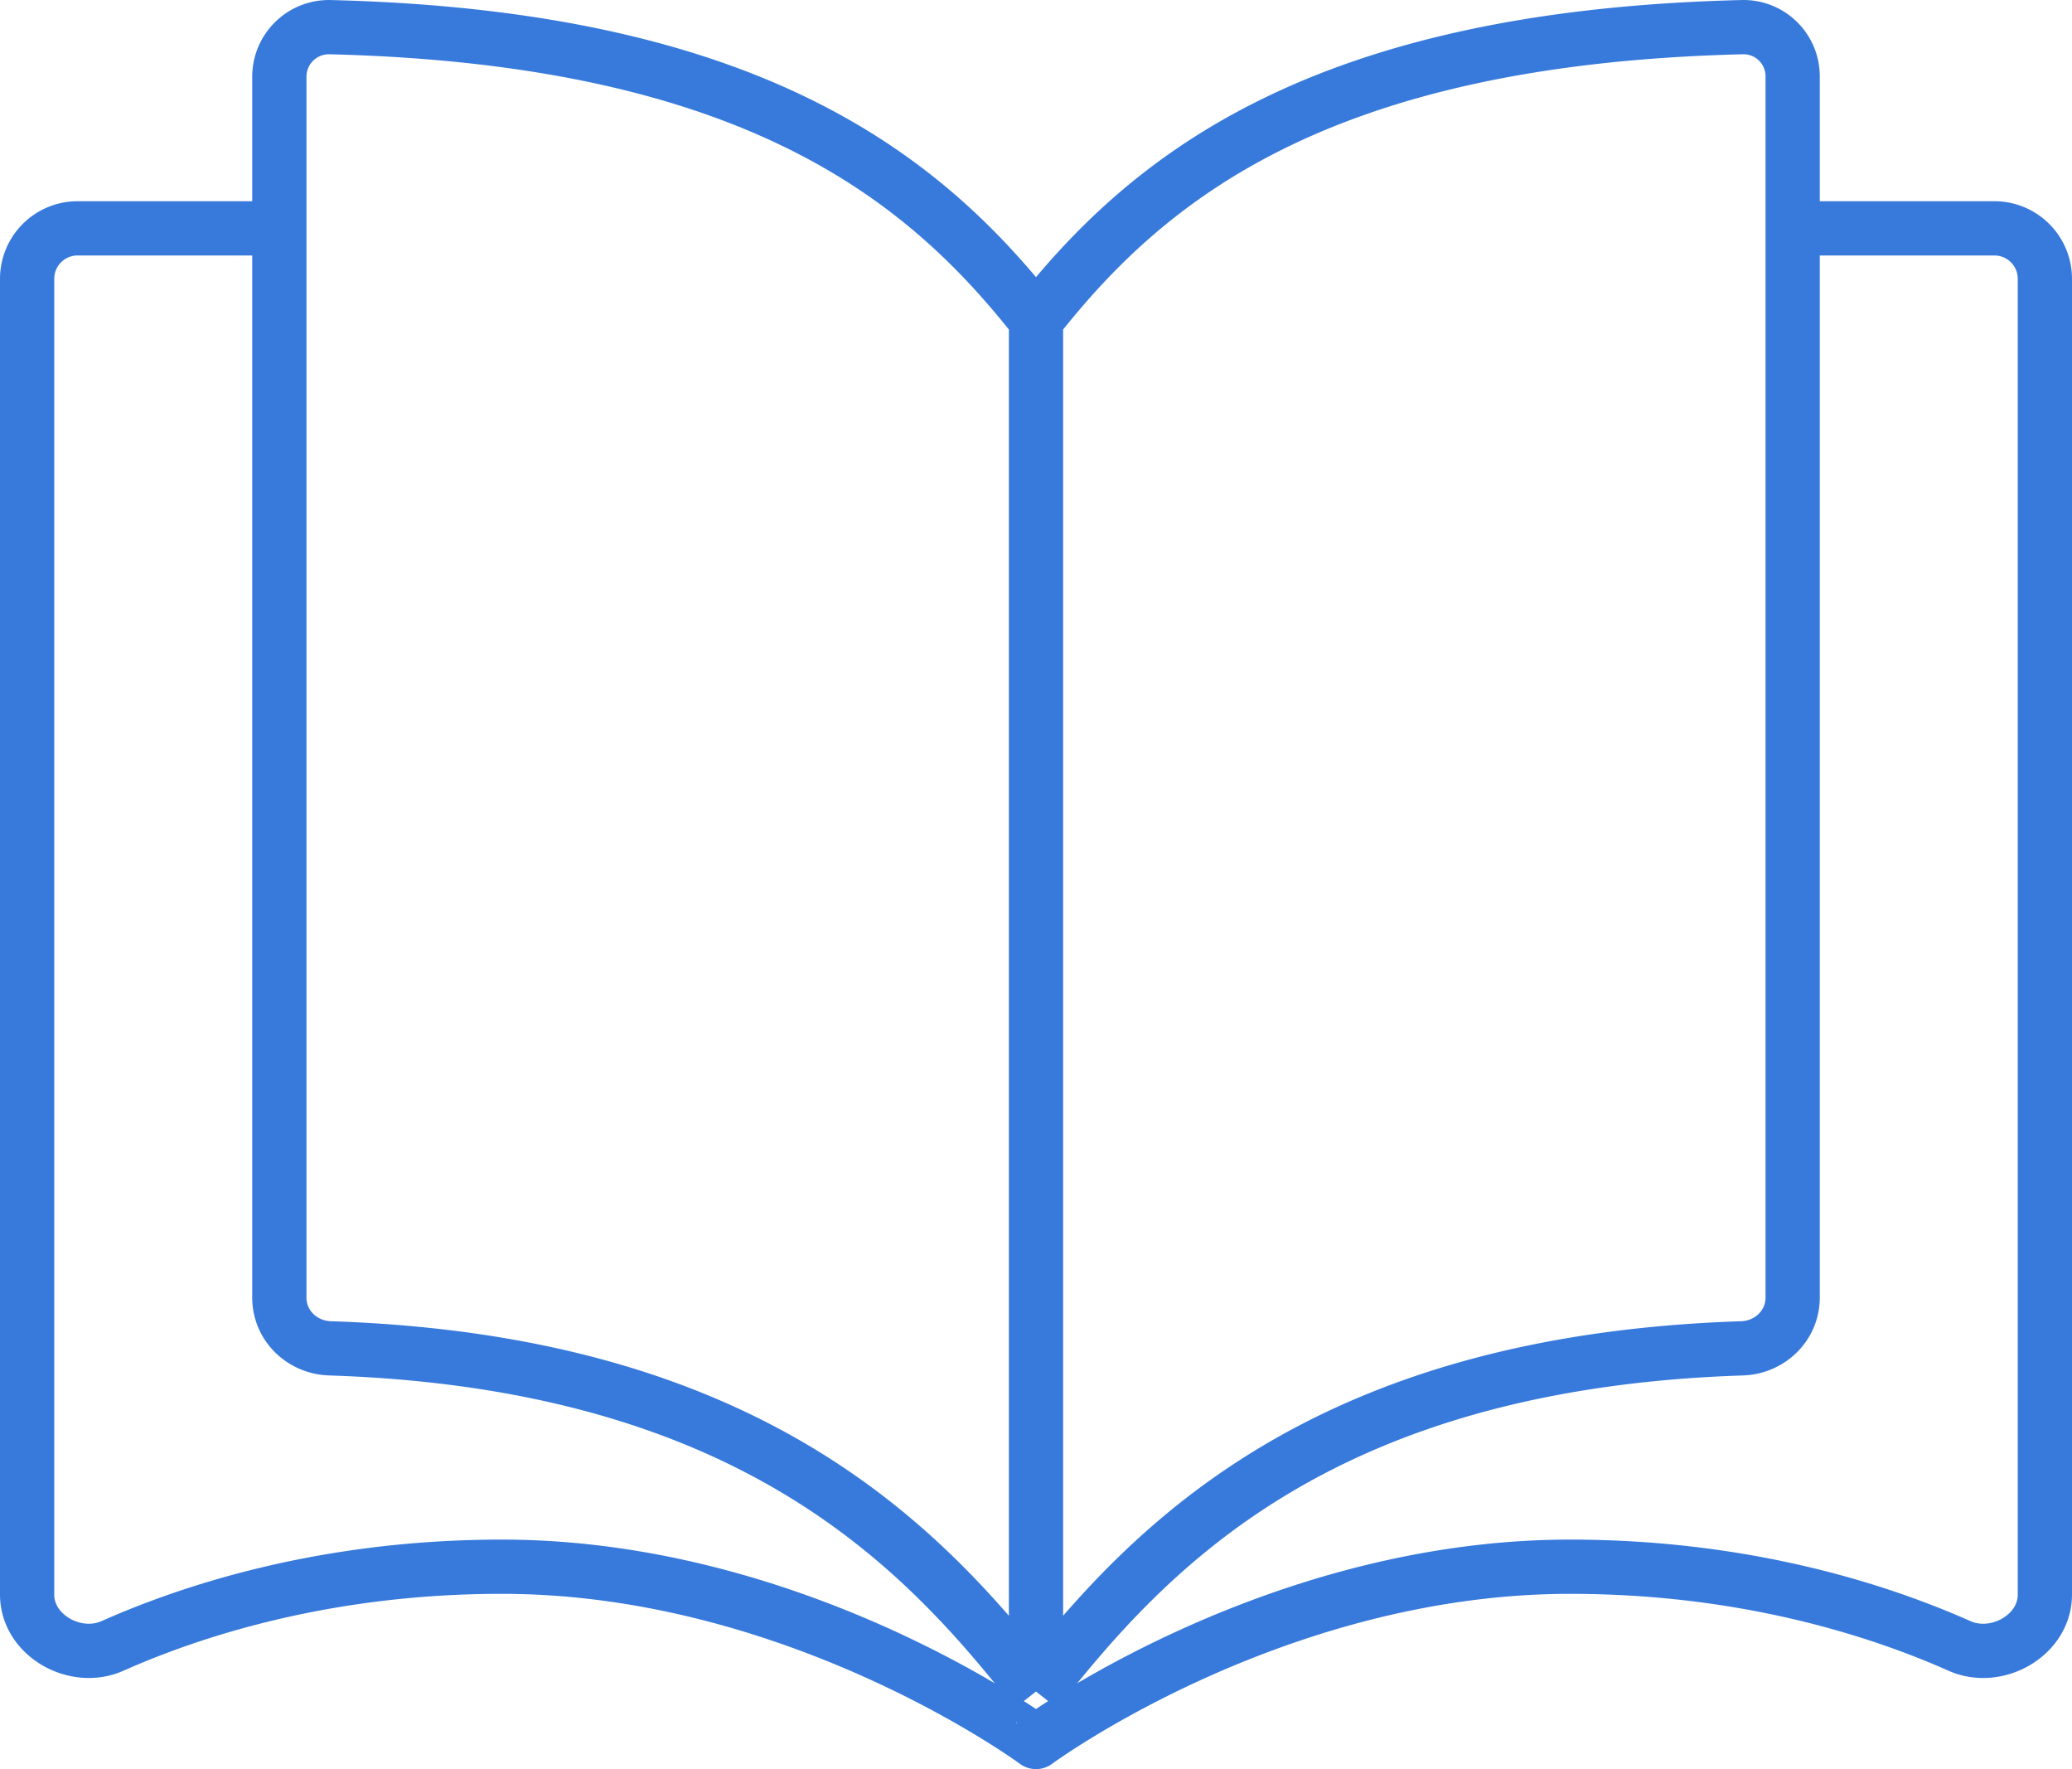 <svg xmlns="http://www.w3.org/2000/svg" width="1719.092" height="1467.502" viewBox="0 0 1719.092 1467.502">
  <g id="Group_4" data-name="Group 4" transform="translate(-437.422 -941.554)">
    <path id="Path_1" data-name="Path 1" d="M632.285,247.019c-92.083-117.2-234.033-234.4-585.833-243A41.136,41.136,0,0,0,4.5,45.338v1012.6c0,23.111,18.846,41.266,41.948,42.02,351.8,11.5,493.753,167.476,585.837,284.679m0-1137.62c92.083-117.2,234.03-234.4,585.832-243a40.785,40.785,0,0,1,41.953,40.9V1057.88c0,23.111-18.842,41.325-41.945,42.078-351.8,11.5-493.757,167.476-585.84,284.679m0-1137.62V1384.64" transform="translate(664.684 960.06)" fill="none" stroke="#387adb" stroke-linejoin="round" stroke-width="45"/>
    <path id="Path_2" data-name="Path 2" d="M1475.78,6h158.46a41.854,41.854,0,0,1,41.852,41.849V1139.28c0,33.867-39.9,56.367-70.856,42.614-66.554-29.573-177.621-65.7-323.05-65.7-246.192,0-443.141,145.378-443.141,145.378S642.094,1116.19,395.9,1116.19c-145.431,0-256.5,36.127-323.05,65.7C41.9,1195.64,2,1173.14,2,1139.28V47.852A41.853,41.853,0,0,1,43.851,6H208.115" transform="translate(457.922 1124.983)" fill="none" stroke="#387adb" stroke-linejoin="round" stroke-width="45"/>
  </g>
</svg>
